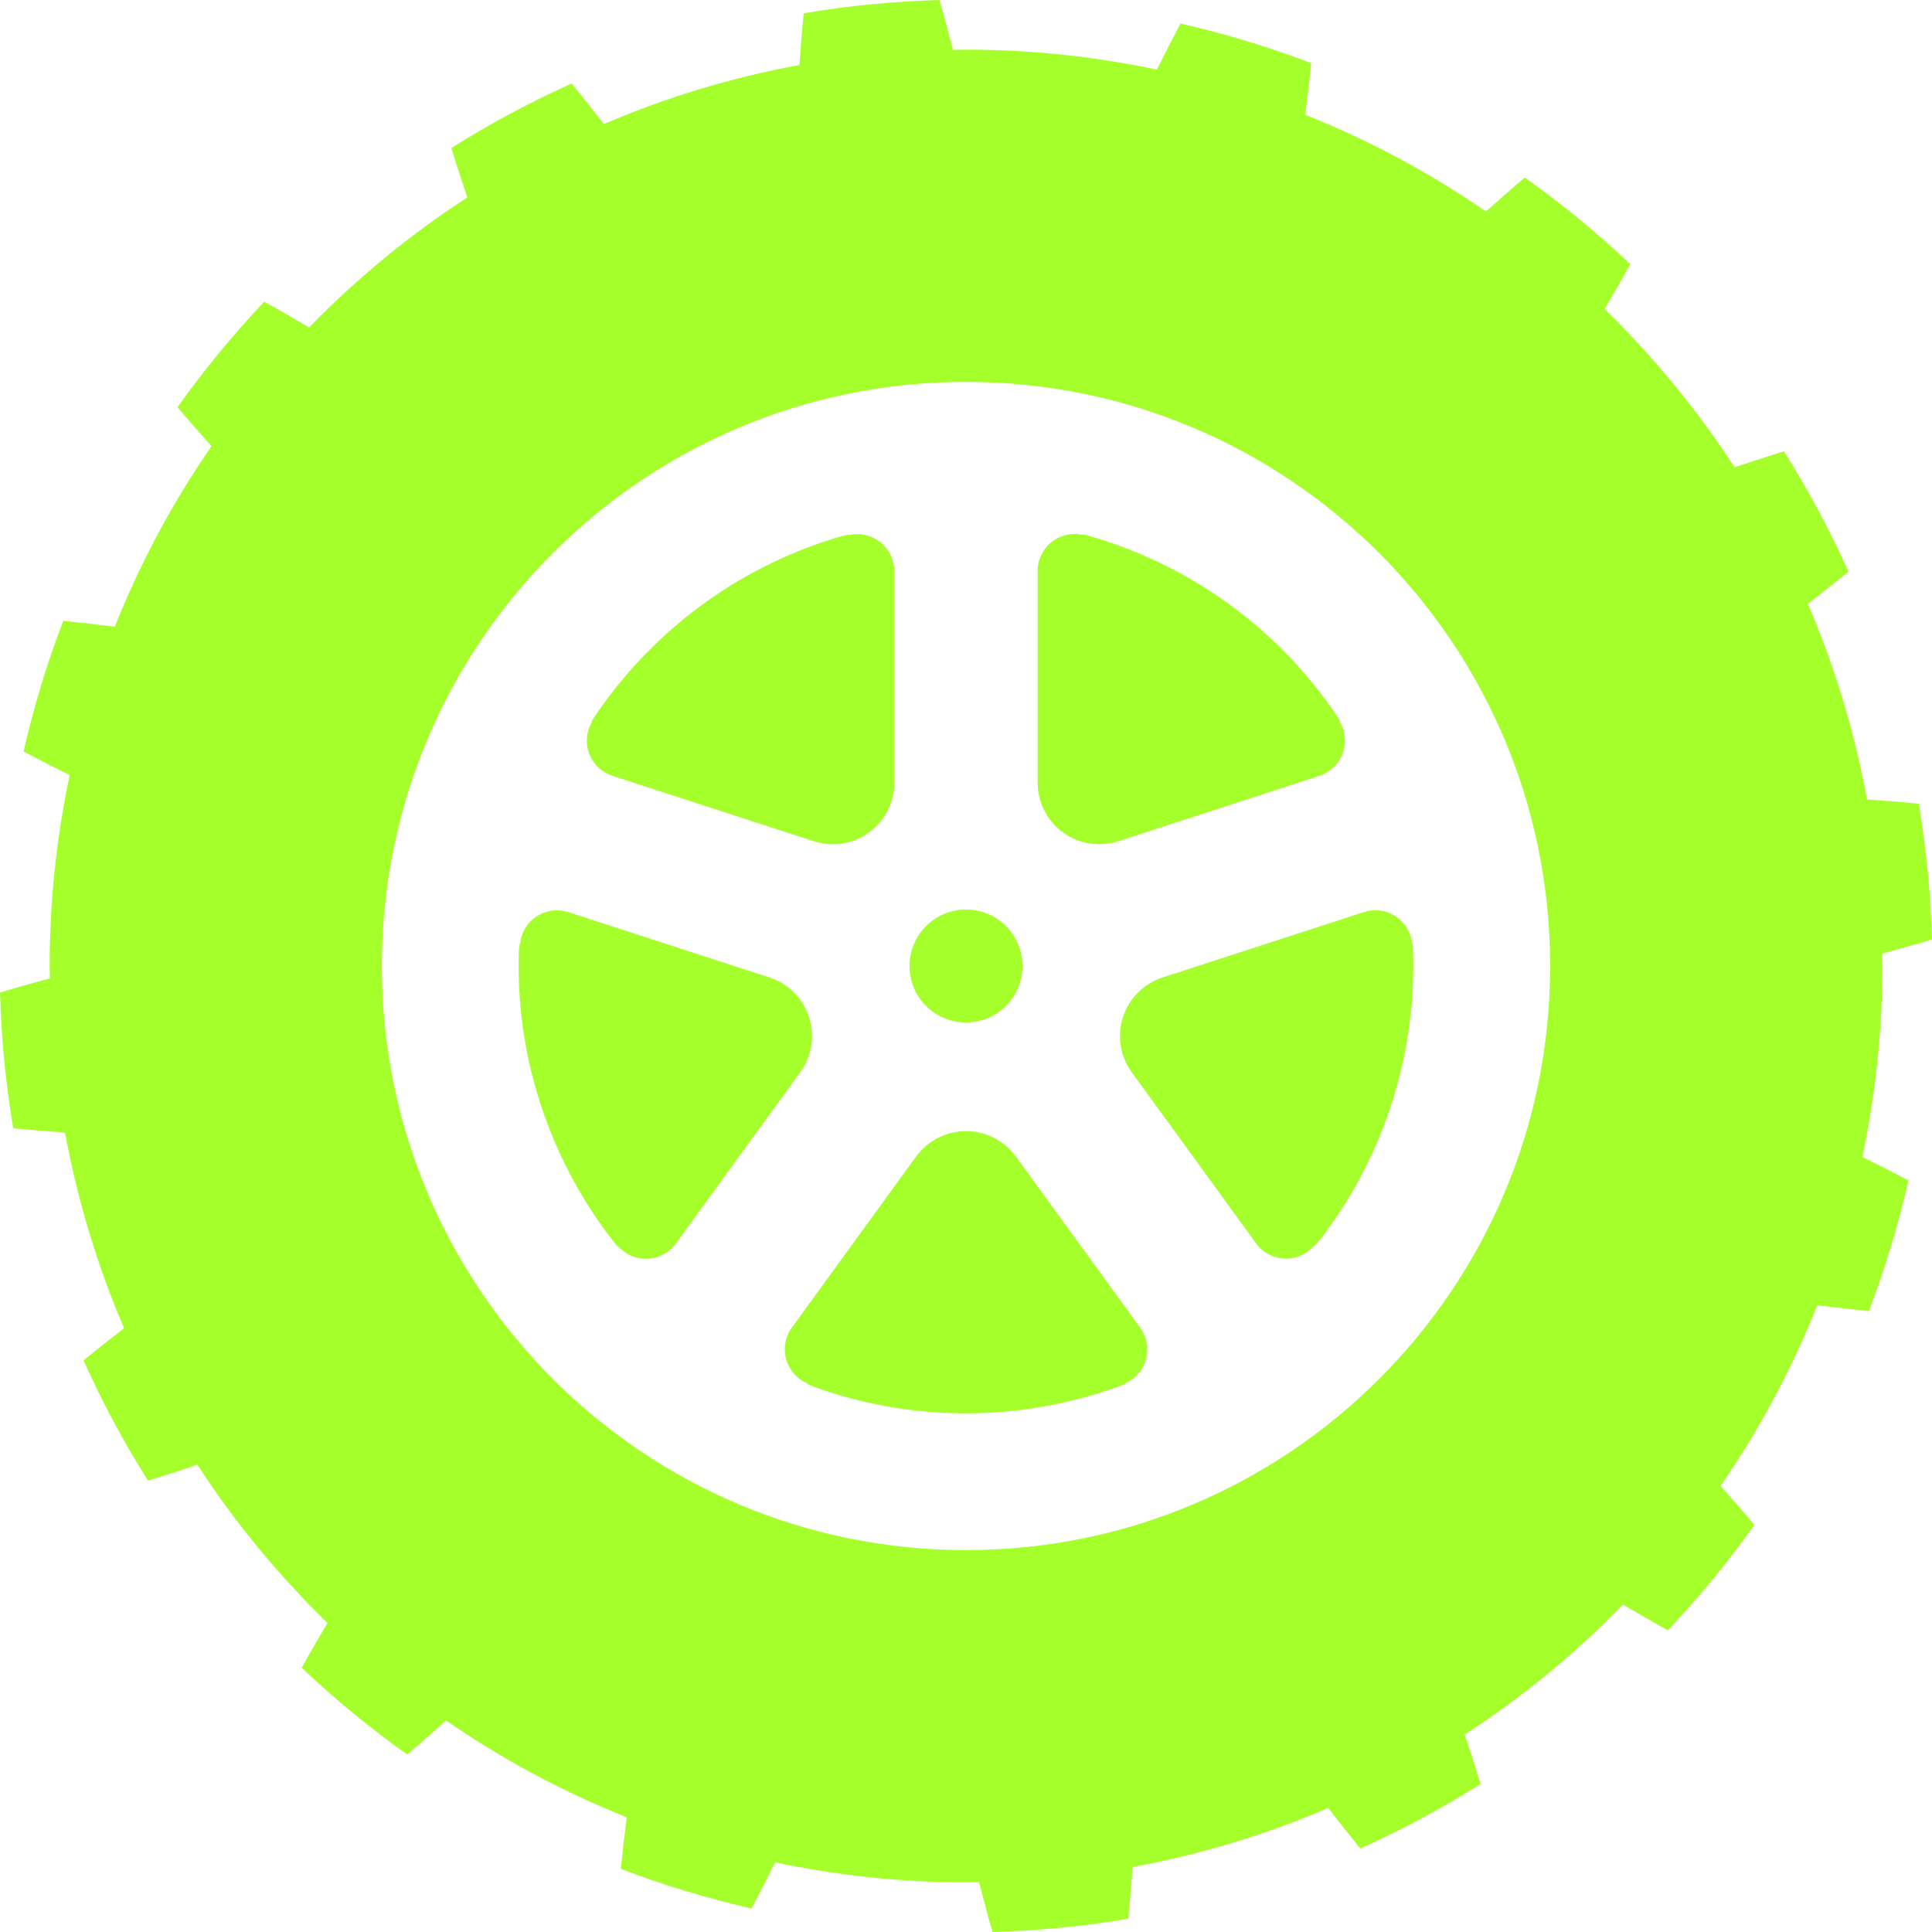 <svg width="45" height="45" viewBox="0 0 45 45" fill="none" xmlns="http://www.w3.org/2000/svg">
<g clip-path="url(#clip0_2144_1083)">
<path d="M43.843 22.5C43.843 22.404 43.838 22.309 43.837 22.212C44.225 22.108 44.613 21.998 45 21.883C44.969 20.824 44.869 19.765 44.691 18.719C44.29 18.68 43.888 18.648 43.486 18.62C43.194 17.034 42.73 15.508 42.109 14.064C42.426 13.821 42.74 13.569 43.055 13.315C42.619 12.347 42.118 11.409 41.552 10.512C41.168 10.63 40.785 10.756 40.402 10.884C39.531 9.544 38.514 8.308 37.373 7.198C37.573 6.85 37.78 6.508 37.972 6.153C37.202 5.424 36.381 4.751 35.517 4.135C35.206 4.392 34.912 4.663 34.61 4.926C33.305 4.025 31.894 3.267 30.401 2.673C30.453 2.274 30.5 1.873 30.541 1.471C29.55 1.092 28.53 0.784 27.495 0.548C27.306 0.907 27.124 1.263 26.947 1.622C25.512 1.318 24.025 1.156 22.5 1.156C22.398 1.156 22.299 1.161 22.197 1.164C22.092 0.775 21.997 0.386 21.882 0C20.824 0.031 19.765 0.131 18.719 0.309C18.68 0.711 18.648 1.112 18.62 1.514C17.032 1.806 15.508 2.27 14.064 2.89C13.819 2.573 13.569 2.259 13.315 1.945C12.347 2.38 11.409 2.881 10.512 3.448C10.63 3.832 10.756 4.215 10.884 4.598C9.545 5.469 8.307 6.486 7.198 7.627C6.85 7.426 6.508 7.218 6.153 7.028C5.425 7.797 4.751 8.619 4.135 9.483C4.392 9.794 4.663 10.089 4.926 10.392C4.025 11.696 3.267 13.105 2.673 14.598C2.274 14.548 1.873 14.501 1.473 14.46C1.092 15.453 0.785 16.47 0.548 17.504C0.907 17.693 1.264 17.876 1.623 18.053C1.319 19.488 1.156 20.975 1.156 22.5C1.156 22.596 1.161 22.693 1.162 22.788C0.775 22.892 0.386 23.001 0 23.118C0.031 24.175 0.13 25.234 0.309 26.28C0.709 26.319 1.112 26.352 1.514 26.38C1.806 27.966 2.27 29.492 2.89 30.936C2.573 31.18 2.259 31.43 1.945 31.685C2.38 32.654 2.88 33.591 3.448 34.487C3.832 34.37 4.215 34.246 4.597 34.115C5.468 35.458 6.486 36.691 7.627 37.802C7.426 38.15 7.218 38.492 7.028 38.846C7.796 39.575 8.618 40.25 9.483 40.865C9.794 40.607 10.088 40.337 10.39 40.073C11.695 40.974 13.105 41.733 14.598 42.327C14.546 42.728 14.499 43.128 14.459 43.529C15.45 43.909 16.47 44.215 17.505 44.452C17.692 44.093 17.876 43.735 18.053 43.377C19.488 43.681 20.975 43.844 22.5 43.844C22.602 43.844 22.701 43.838 22.802 43.837C22.908 44.224 23.001 44.613 23.117 45C24.175 44.969 25.234 44.87 26.279 44.691C26.319 44.29 26.352 43.888 26.38 43.486C27.966 43.194 29.492 42.732 30.936 42.109C31.179 42.427 31.429 42.74 31.684 43.055C32.653 42.62 33.59 42.119 34.487 41.552C34.37 41.169 34.246 40.785 34.115 40.402C35.455 39.531 36.693 38.515 37.802 37.373C38.15 37.574 38.492 37.781 38.847 37.972C39.576 37.202 40.25 36.382 40.864 35.517C40.606 35.206 40.337 34.912 40.074 34.61C40.975 33.305 41.731 31.894 42.327 30.401C42.728 30.453 43.128 30.499 43.529 30.539C43.908 29.55 44.214 28.53 44.452 27.495C44.093 27.308 43.736 27.124 43.377 26.947C43.681 25.512 43.843 24.026 43.843 22.5ZM22.5 36.105C14.985 36.105 8.894 30.015 8.894 22.5C8.894 14.985 14.985 8.895 22.5 8.895C30.013 8.895 36.106 14.985 36.106 22.5C36.106 30.015 30.013 36.105 22.5 36.105Z" fill="#A5FF2B"/>
<path d="M22.5 23.815C23.226 23.815 23.815 23.227 23.815 22.5C23.815 21.773 23.226 21.184 22.5 21.184C21.773 21.184 21.184 21.773 21.184 22.5C21.184 23.227 21.773 23.815 22.5 23.815Z" fill="#A5FF2B"/>
<path d="M13.723 17.551C13.815 17.797 14.014 17.988 14.264 18.07L18.954 19.594C19.391 19.735 19.869 19.66 20.239 19.39C20.611 19.12 20.83 18.689 20.83 18.229V13.302C20.83 13.039 20.709 12.79 20.504 12.628C20.298 12.464 20.029 12.404 19.772 12.464C19.772 12.464 19.843 12.411 19.369 12.559C17.155 13.257 15.259 14.672 13.957 16.534C13.69 16.916 13.794 16.807 13.794 16.807C13.657 17.031 13.631 17.305 13.723 17.551Z" fill="#A5FF2B"/>
<path d="M18.843 23.689C18.702 23.252 18.359 22.909 17.924 22.768L13.237 21.245C12.985 21.164 12.713 21.202 12.494 21.347C12.274 21.493 12.134 21.731 12.114 21.993C12.114 21.993 12.084 21.91 12.08 22.407C12.057 24.727 12.819 26.966 14.185 28.781C14.467 29.153 14.395 29.022 14.395 29.022C14.566 29.22 14.818 29.329 15.08 29.318C15.343 29.307 15.587 29.178 15.741 28.964L18.638 24.974C18.91 24.604 18.985 24.124 18.843 23.689Z" fill="#A5FF2B"/>
<path d="M23.66 26.936C23.39 26.565 22.959 26.346 22.5 26.346C22.041 26.346 21.61 26.565 21.339 26.936L18.444 30.922C18.289 31.135 18.241 31.406 18.311 31.66C18.383 31.914 18.565 32.12 18.808 32.222C18.808 32.222 18.719 32.224 19.19 32.382C21.391 33.12 23.756 33.088 25.904 32.347C26.345 32.196 26.197 32.224 26.197 32.224C26.439 32.123 26.621 31.916 26.69 31.663C26.762 31.409 26.712 31.137 26.558 30.925L23.66 26.936Z" fill="#A5FF2B"/>
<path d="M31.767 21.244L27.076 22.768C26.641 22.909 26.298 23.252 26.156 23.689C26.014 24.125 26.09 24.604 26.36 24.974L29.257 28.96C29.41 29.174 29.654 29.302 29.917 29.315C30.18 29.326 30.433 29.215 30.605 29.015C30.605 29.015 30.58 29.1 30.876 28.701C32.256 26.836 32.957 24.576 32.917 22.306C32.909 21.84 32.89 21.99 32.89 21.99C32.869 21.728 32.728 21.489 32.509 21.344C32.29 21.201 32.016 21.162 31.767 21.244Z" fill="#A5FF2B"/>
<path d="M24.759 19.39C25.131 19.659 25.609 19.735 26.045 19.594L30.732 18.07C30.982 17.989 31.181 17.797 31.273 17.551C31.364 17.305 31.338 17.03 31.201 16.805C31.201 16.805 31.274 16.855 30.985 16.451C29.639 14.56 27.708 13.195 25.534 12.531C25.088 12.396 25.224 12.46 25.224 12.46C24.968 12.4 24.7 12.46 24.493 12.625C24.288 12.786 24.169 13.035 24.169 13.298V18.229C24.168 18.689 24.389 19.12 24.759 19.39Z" fill="#A5FF2B"/>
</g>
<defs>
<clipPath id="clip0_2144_1083">
<rect width="45" height="45" fill="white"/>
</clipPath>
</defs>
</svg>
